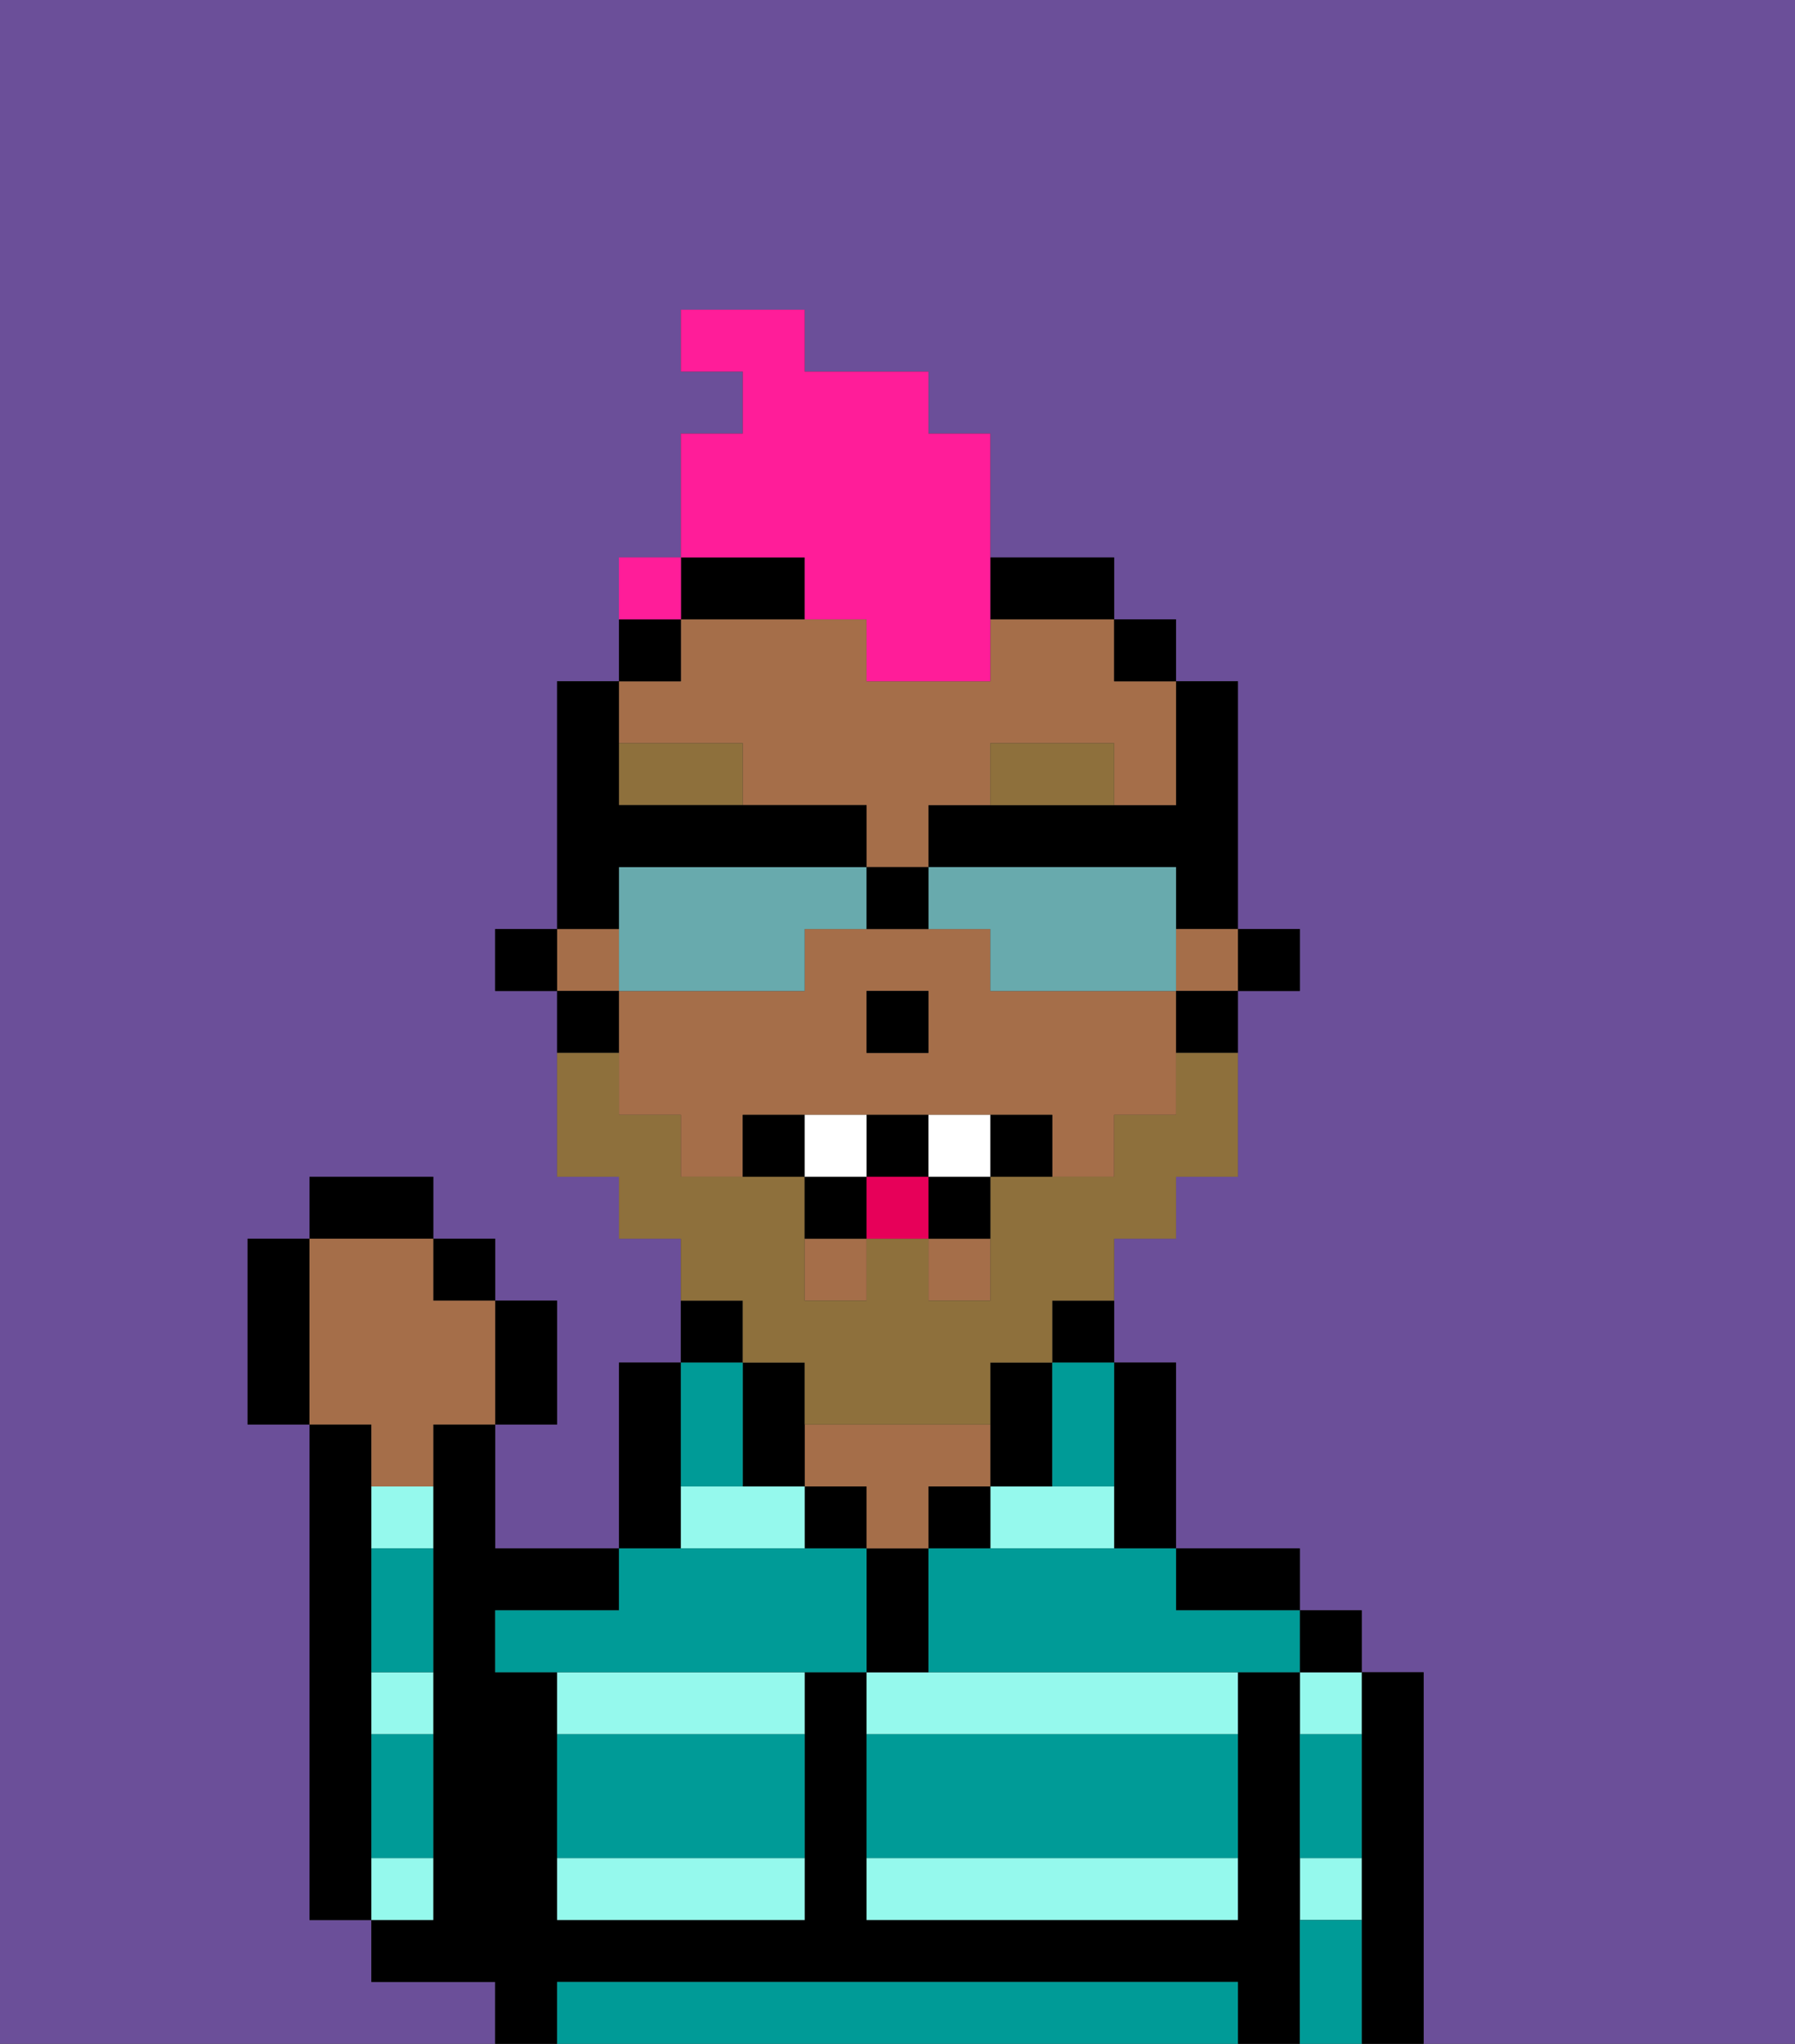 <svg xmlns="http://www.w3.org/2000/svg" viewBox="0 0 29 33"><rect x="0" y="0" width="29" height="33" fill="#333333" stroke="none"/><defs><style>polygon,rect,path{shape-rendering:crispedges;}.va298-1{fill:#6b4f99;}.va298-2{fill:#000000;}.va298-3{fill:#95f9ed;}.va298-4{fill:#a56e49;}.va298-5{fill:#009b97;}.va298-6{fill:#8e703c;}.va298-7{fill:#8e703c;}.va298-8{fill:#ffffff;}.va298-9{fill:#e70059;}.va298-10{fill:#ff1d99;}.va298-11{fill:#68aaad;}</style></defs><path class="va298-1" d="M0,33H8V32H6V31H5V23H4V20H5V19H7v1H8v1H9v2H8v2h2V22h1V20H10V19H9V16H8V15H9V11h1V9h1V7h1V6H11V5h2V6h2V7h1V9h2v1h1v1h1v4h1v1H20v3H19v1H18v2h1v3h2v1h1v1h1v6h6V0H0Z"/><path class="va298-2" d="M6,29V23H5v8H6V29Z"/><path class="va298-2" d="M23,27H22v6h1V27Z"/><path class="va298-3" d="M21,31h1V30H21Z"/><path class="va298-3" d="M21,28h1V27H21Z"/><rect class="va298-2" x="21" y="26" width="1" height="1"/><path class="va298-2" d="M21,30V27H20v4H14V27H13v4H9V27H8V26h2V25H8V23H7v8H6v1H8v1H9V32H20v1h1V30Z"/><path class="va298-2" d="M20,26h1V25H19v1Z"/><path class="va298-2" d="M18,25h1V22H18v3Z"/><path class="va298-2" d="M17,22h1V21H17Z"/><path class="va298-3" d="M16,25h2V24H16Z"/><path class="va298-3" d="M14,27v1h6V27H14Z"/><path class="va298-3" d="M14,31h6V30H14Z"/><path class="va298-2" d="M17,24V22H16v2Z"/><rect class="va298-2" x="15" y="24" width="1" height="1"/><path class="va298-2" d="M15,26V25H14v2h1Z"/><rect class="va298-2" x="13" y="24" width="1" height="1"/><path class="va298-4" d="M15,24h1V23H13v1h1v1h1Z"/><path class="va298-2" d="M13,23V22H12v2h1Z"/><path class="va298-2" d="M12,21H11v1h1Z"/><path class="va298-2" d="M11,24V22H10v3h1Z"/><path class="va298-3" d="M9,28h4V27H9Z"/><path class="va298-3" d="M9,31h4V30H9Z"/><polygon class="va298-3" points="12 24 11 24 11 25 13 25 13 24 12 24"/><path class="va298-3" d="M6,28H7V27H6Z"/><path class="va298-3" d="M7,30H6v1H7Z"/><path class="va298-3" d="M6,25H7V24H6Z"/><rect class="va298-2" x="20" y="15" width="1" height="1"/><path class="va298-2" d="M18,13H15v1h4v1h1V11H19v2Z"/><rect class="va298-4" x="19" y="15" width="1" height="1"/><rect class="va298-4" x="9" y="15" width="1" height="1"/><rect class="va298-4" x="15" y="20" width="1" height="1"/><path class="va298-4" d="M18,16H16V15H13v1H10v2h1v1h1V18h5v1h1V18h1V16Zm-3,1H14V16h1Z"/><rect class="va298-4" x="13" y="20" width="1" height="1"/><path class="va298-4" d="M12,12v1h2v1h1V13h1V12h2v1h1V11H18V10H16v1H14V10H11v1H10v1Z"/><path class="va298-2" d="M19,17h1V16H19Z"/><rect class="va298-2" x="18" y="10" width="1" height="1"/><path class="va298-2" d="M12,10h1V9H11v1Z"/><path class="va298-2" d="M17,10h1V9H16v1Z"/><path class="va298-2" d="M11,10H10v1h1Z"/><path class="va298-2" d="M10,16H9v1h1Z"/><rect class="va298-2" x="8" y="15" width="1" height="1"/><rect class="va298-2" x="14" y="16" width="1" height="1"/><path class="va298-5" d="M19,32H9v1H20V32Z"/><path class="va298-5" d="M14,29v1h6V28H14Z"/><path class="va298-5" d="M9,29v1h4V28H9Z"/><path class="va298-5" d="M9,26H8v1h6V25H10v1Z"/><path class="va298-5" d="M16,25H15v2h6V26H19V25H16Z"/><path class="va298-5" d="M6,29v1H7V28H6Z"/><path class="va298-5" d="M6,26v1H7V25H6Z"/><path class="va298-5" d="M21,31v2h1V31Z"/><path class="va298-5" d="M21,29v1h1V28H21Z"/><path class="va298-5" d="M12,24V22H11v2Z"/><path class="va298-5" d="M17,23v1h1V22H17Z"/><path class="va298-6" d="M18,12H16v1h2Z"/><path class="va298-6" d="M10,12v1h2V12Z"/><path class="va298-7" d="M12,22h1v1h3V22h1V21h1V20h1V19h1V17H19v1H18v1H16v2H15V20H14v1H13V19H11V18H10V17H9v2h1v1h1v1h1Z"/><path class="va298-2" d="M12,18v1h1V18Z"/><path class="va298-2" d="M16,18v1h1V18Z"/><path class="va298-2" d="M15,20h1V19H15Z"/><path class="va298-2" d="M15,19V18H14v1Z"/><path class="va298-2" d="M13,19v1h1V19Z"/><path class="va298-8" d="M14,18H13v1h1Z"/><path class="va298-8" d="M15,18v1h1V18Z"/><rect class="va298-9" x="14" y="19" width="1" height="1"/><path class="va298-2" d="M9,23V21H8v2Z"/><rect class="va298-2" x="7" y="20" width="1" height="1"/><rect class="va298-2" x="5" y="19" width="2" height="1"/><path class="va298-2" d="M5,20H4v3H5V20Z"/><path class="va298-4" d="M6,24H7V23H8V21H7V20H5v3H6Z"/><path class="va298-10" d="M13,10h1v1h2V7H15V6H13V5H11V6h1V7H11V9h2Z"/><path class="va298-10" d="M11,9H10v1h1Z"/><path class="va298-11" d="M13,16V15h1V14H10v2h3Z"/><path class="va298-11" d="M16,15v1h3V14H15v1Z"/><path class="va298-2" d="M10,14h4V13H10V11H9v4h1Z"/><path class="va298-2" d="M15,15V14H14v1Z"/><rect class="va298-10" x="10" y="9" width="1" height="1"></rect></svg>